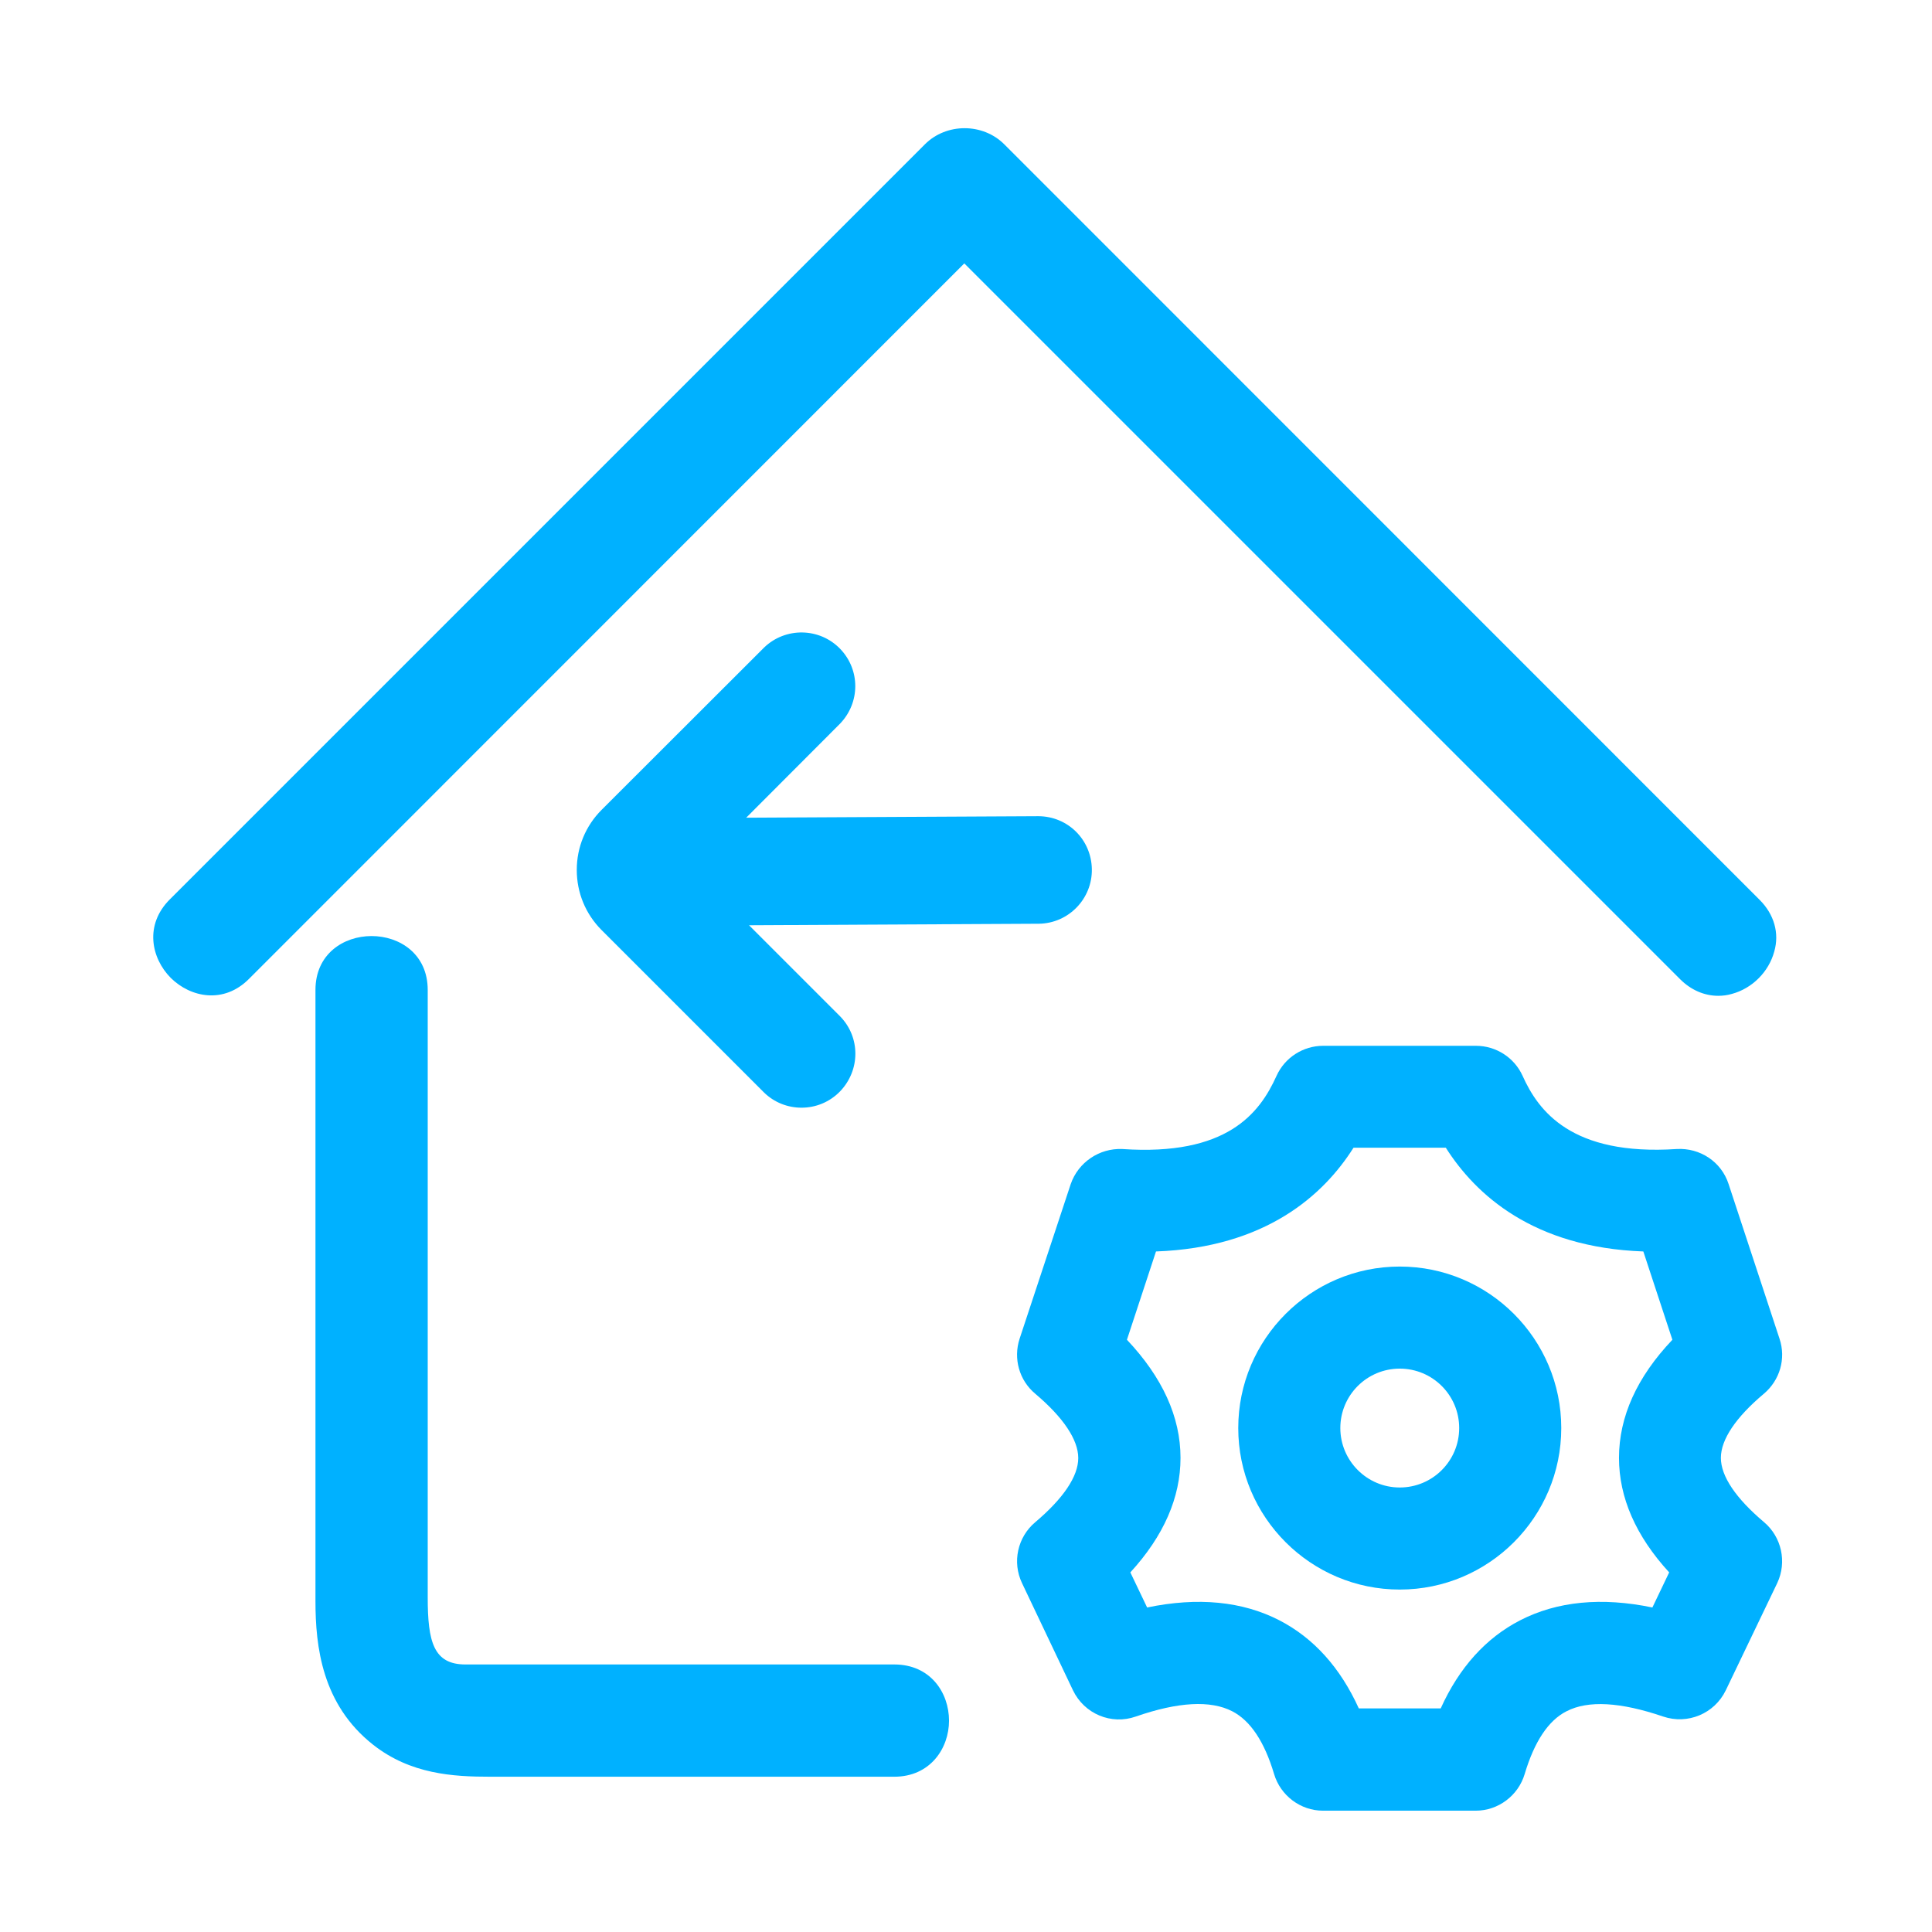<?xml version="1.0" encoding="utf-8"?>
<!-- Generator: Adobe Illustrator 22.0.0, SVG Export Plug-In . SVG Version: 6.00 Build 0)  -->
<svg version="1.1" id="图层_1" xmlns="http://www.w3.org/2000/svg" xmlns:xlink="http://www.w3.org/1999/xlink" x="0px" y="0px"
	 viewBox="0 0 1024 1024" style="enable-background:new 0 0 1024 1024;" xml:space="preserve">
<style type="text/css">
	.st0{fill:#00B1FF;}
</style>
<g>
	<g>
		<path class="st0" d="M934.9,806.7c-14.9-12.6-22.8-24.3-22.8-34c0-9.7,7.9-21.5,22.8-34c8.5-7.2,11.8-18.6,8.3-29.1l-27-82
			c-3.8-11.8-15.1-19.3-27.5-18.6c-55.9,3.7-73.4-20.3-81.7-38.8c-4.4-9.7-14.1-15.9-24.7-15.9h-81c-10.6,0-20.3,6.2-24.7,15.9
			c-9,20-26.4,42.6-81.8,38.8c-12.1-0.5-23.3,7-27.3,18.6l-27.1,82c-3.4,10.5-0.2,22,8.3,29.1c14.9,12.6,22.8,24.4,22.8,34.1
			c0,9.7-7.9,21.4-22.8,34c-9.4,7.9-12.3,21.2-7,32.3l27,56.8c6,12.5,20.3,18.5,33.3,13.9c22.5-7.8,39.6-8.7,51.1-2.8
			c9.7,5,17.1,16.2,22.2,33.3c3.4,11.4,14,19.4,25.9,19.4c0,0,0,0,0,0h81c11.9,0,22.5-8,25.9-19.4c5.1-17.1,12.5-28.4,22.2-33.3
			c11.4-5.9,28.6-4.9,51.2,2.8c13,4.4,27.2-1.5,33.2-13.9L942,839C947.2,827.9,944.3,814.6,934.9,806.7z M625.7,772.7
			c0-21.7-9.6-42.7-28.4-62.6l15.4-46.8c58.3-2.1,88.9-30,104.7-55h48.9c15.8,24.9,46.4,52.9,104.7,55l15.4,46.8
			c-18.8,19.8-28.3,40.8-28.3,62.6c0,21,8.9,41.4,26.6,60.7l-8.9,18.6c-26.9-5.6-50.5-3.3-70.1,6.8c-18.1,9.3-32.3,25-42.1,46.7
			h-43.4c-9.8-21.6-23.9-37.3-42.1-46.7c-19.6-10.1-43.2-12.4-70.1-6.8l-8.9-18.6C616.8,814.1,625.7,793.7,625.7,772.7z"/>
		<path class="st0" d="M741.9,842.5c47.2,0,85.6-38.4,85.6-85.6c0-47.2-38.4-85.6-85.6-85.6c-47.2,0-85.6,38.4-85.6,85.6
			C656.3,804.1,694.7,842.5,741.9,842.5z M710.4,756.9c0-17.4,14.1-31.5,31.5-31.5c17.4,0,31.5,14.1,31.5,31.5
			c0,17.4-14.1,31.5-31.5,31.5C724.5,788.4,710.4,774.2,710.4,756.9z"/>
	</g>
	<path class="st0" d="M932.7,477L532.3,76.5c-11.4-11.4-30.7-11.4-42.1,0L90,476.7c-13.5,13.5-9.9,31.1,0.5,41.6
		c10.5,10.4,28.1,14,41.5,0.5l379.1-379.2l379.4,379.4c5.7,5.7,12.8,8.8,20.2,8.8c2.4,0,4.8-0.3,7.2-1c10.8-2.9,19.6-11.7,22.5-22.5
		C943.2,494.6,940.3,484.6,932.7,477z"/>
	<path class="st0" d="M474,882.2H246.7c-16.9,0-20-12-20-35.6V524.7c0-38.1-59.5-38.1-59.5,0v323.9c0,24.2,3.5,54.8,30.5,76.1
		c19.9,15.7,42.5,17,62.1,17H474c19,0,29-15,29-29.7C503,897.1,493.1,882.2,474,882.2z"/>
	<path class="st0" d="M405,343.2c11.3-10.9,29.4-10.6,40.3,0.7c10.7,11.1,10.7,28.5-0.1,39.7l-49.7,49.8l154.9-0.8
		c15.6,0.1,28,12.4,28.3,28c0.3,15.7-12.3,28.8-28.1,29L397,490.4l48.3,48.3c10.8,11.1,10.7,28.5,0,39.7c-5.6,5.8-13,8.7-20.5,8.7
		c-7.2,0-14.4-2.7-19.9-8.1l-86-86c-8.5-8.5-13.2-19.8-13.2-31.9s4.7-23.4,13.2-31.9L405,343.2z"/>
</g>
</svg>
